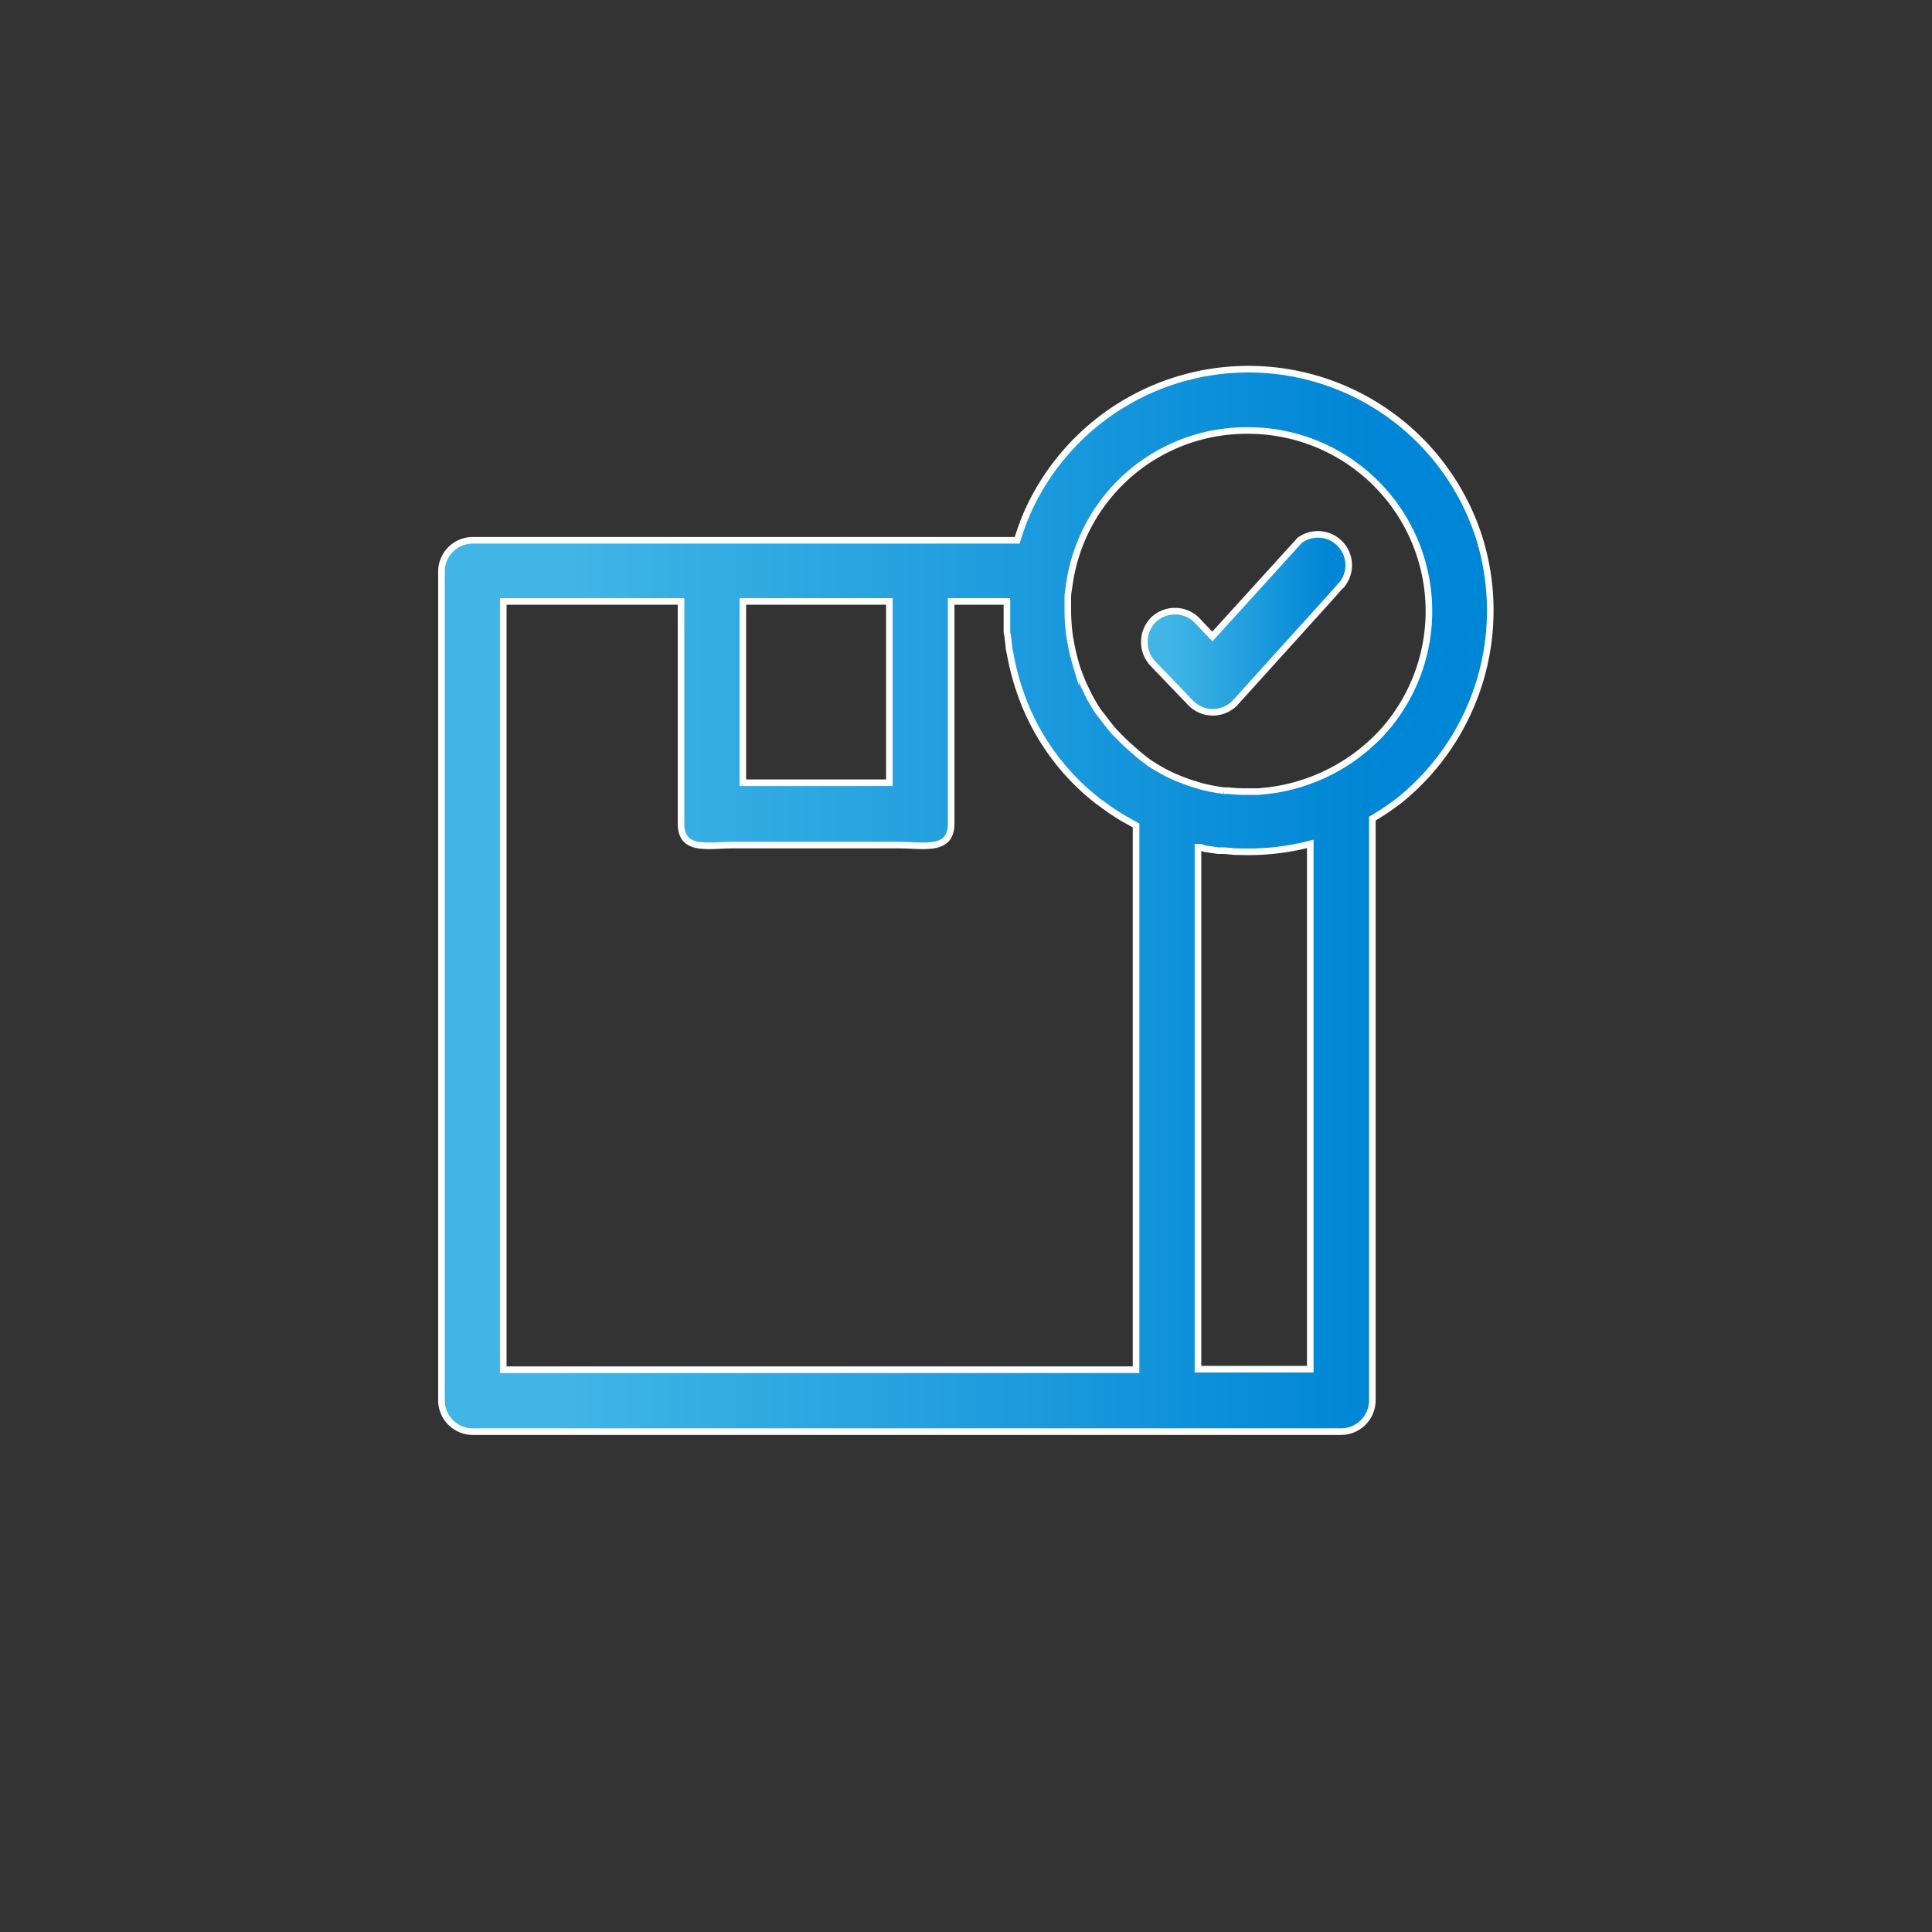 <svg xmlns="http://www.w3.org/2000/svg" xmlns:xlink="http://www.w3.org/1999/xlink" viewBox="0 0 146.61 146.61"><rect x="0" y="0" width="146.61" height="146.61" fill="#333333" stroke="none"/><defs><style>.cls-1,.cls-2{stroke:#fff;stroke-miterlimit:10;stroke-width:0.5px;}.cls-1{fill:url(#linear-gradient);}.cls-2{fill:url(#linear-gradient-2);}</style><linearGradient id="linear-gradient" x1="42.36" y1="68.3" x2="104.29" y2="68.3" gradientUnits="userSpaceOnUse"><stop offset="0" stop-color="#41b6e6"/><stop offset="1" stop-color="#0086d6"/></linearGradient><linearGradient id="linear-gradient-2" x1="88.59" y1="47.19" x2="100.86" y2="47.19" xlink:href="#linear-gradient"/></defs><g id="Layer_23" data-name="Layer 23"><path class="cls-1" d="M112.28,40.91A18.38,18.38,0,0,0,77.91,39a20.57,20.57,0,0,0-.72,2H35.85A2.38,2.38,0,0,0,33.5,43.3v63a2.38,2.38,0,0,0,2.35,2.34h65.94a2.38,2.38,0,0,0,2.35-2.34V62.12a19.13,19.13,0,0,0,2.16-1.47A18.51,18.51,0,0,0,112.28,40.91ZM67.49,59.4H56.37V45.64H67.49ZM49.12,103.94H38.19V45.64H51.68V62.48c0,2.17,2,1.65,4,1.65,2.82,0,3.38,0,6.21,0s4,0,6.29,0c1.95,0,4,.52,4-1.65V45.64h4.23c0,.17,0,.34,0,.51v.2c0,.45,0,.9,0,1.35,0,.19,0,.37.06.56l.09.8c0,.19.07.39.1.58s.11.55.17.83.07.31.11.46c.09.36.19.72.3,1.07a1.72,1.72,0,0,0,.07.21A17.78,17.78,0,0,0,83,60.54l.11.08.08.07c.12.11.26.19.39.29l.66.48c.23.16.47.31.71.46s.32.2.49.29.51.29.77.43v41.3H49.12ZM91.42,64.4l1,.15.33,0c.36,0,.72.07,1.08.08h.22a18.79,18.79,0,0,0,5.38-.59v39.86H90.91V64.29l.2,0Zm13.69-9.07A14.1,14.1,0,0,1,96.22,60l-.73.07-.69,0A11.86,11.86,0,0,1,93.22,60l-.36,0a15.86,15.86,0,0,1-1.67-.32l-.2-.06a14.77,14.77,0,0,1-1.46-.5l-.34-.14a11.64,11.64,0,0,1-1.36-.7l-.54-.33A14.38,14.38,0,0,1,86.1,57c-.15-.12-.28-.25-.42-.37s-.54-.5-.79-.76l-.35-.36c-.31-.36-.6-.73-.88-1.11L83.34,54c-.19-.29-.36-.57-.53-.87s-.31-.59-.45-.89a7.84,7.84,0,0,1-.32-.72c-.11-.27-.21-.54-.31-.82l-.11-.38a13.55,13.55,0,0,1-.39-1.7l-.06-.33a15.31,15.31,0,0,1-.14-2,.22.22,0,0,0,0-.08c0-.29,0-.58,0-.87s.06-.58.1-.87A13.58,13.58,0,0,1,94.73,32.67a13.71,13.71,0,0,1,10.38,22.66Z"/><path class="cls-2" d="M98.63,41,92,48.3c-.4-.41-.79-.83-1.18-1.24a2.36,2.36,0,0,0-3.32,0,2.4,2.4,0,0,0,0,3.31l2.88,3a2.35,2.35,0,0,0,3.31,0l7.23-8,1-1.13A2.34,2.34,0,0,0,98.63,41Z"/></g></svg>